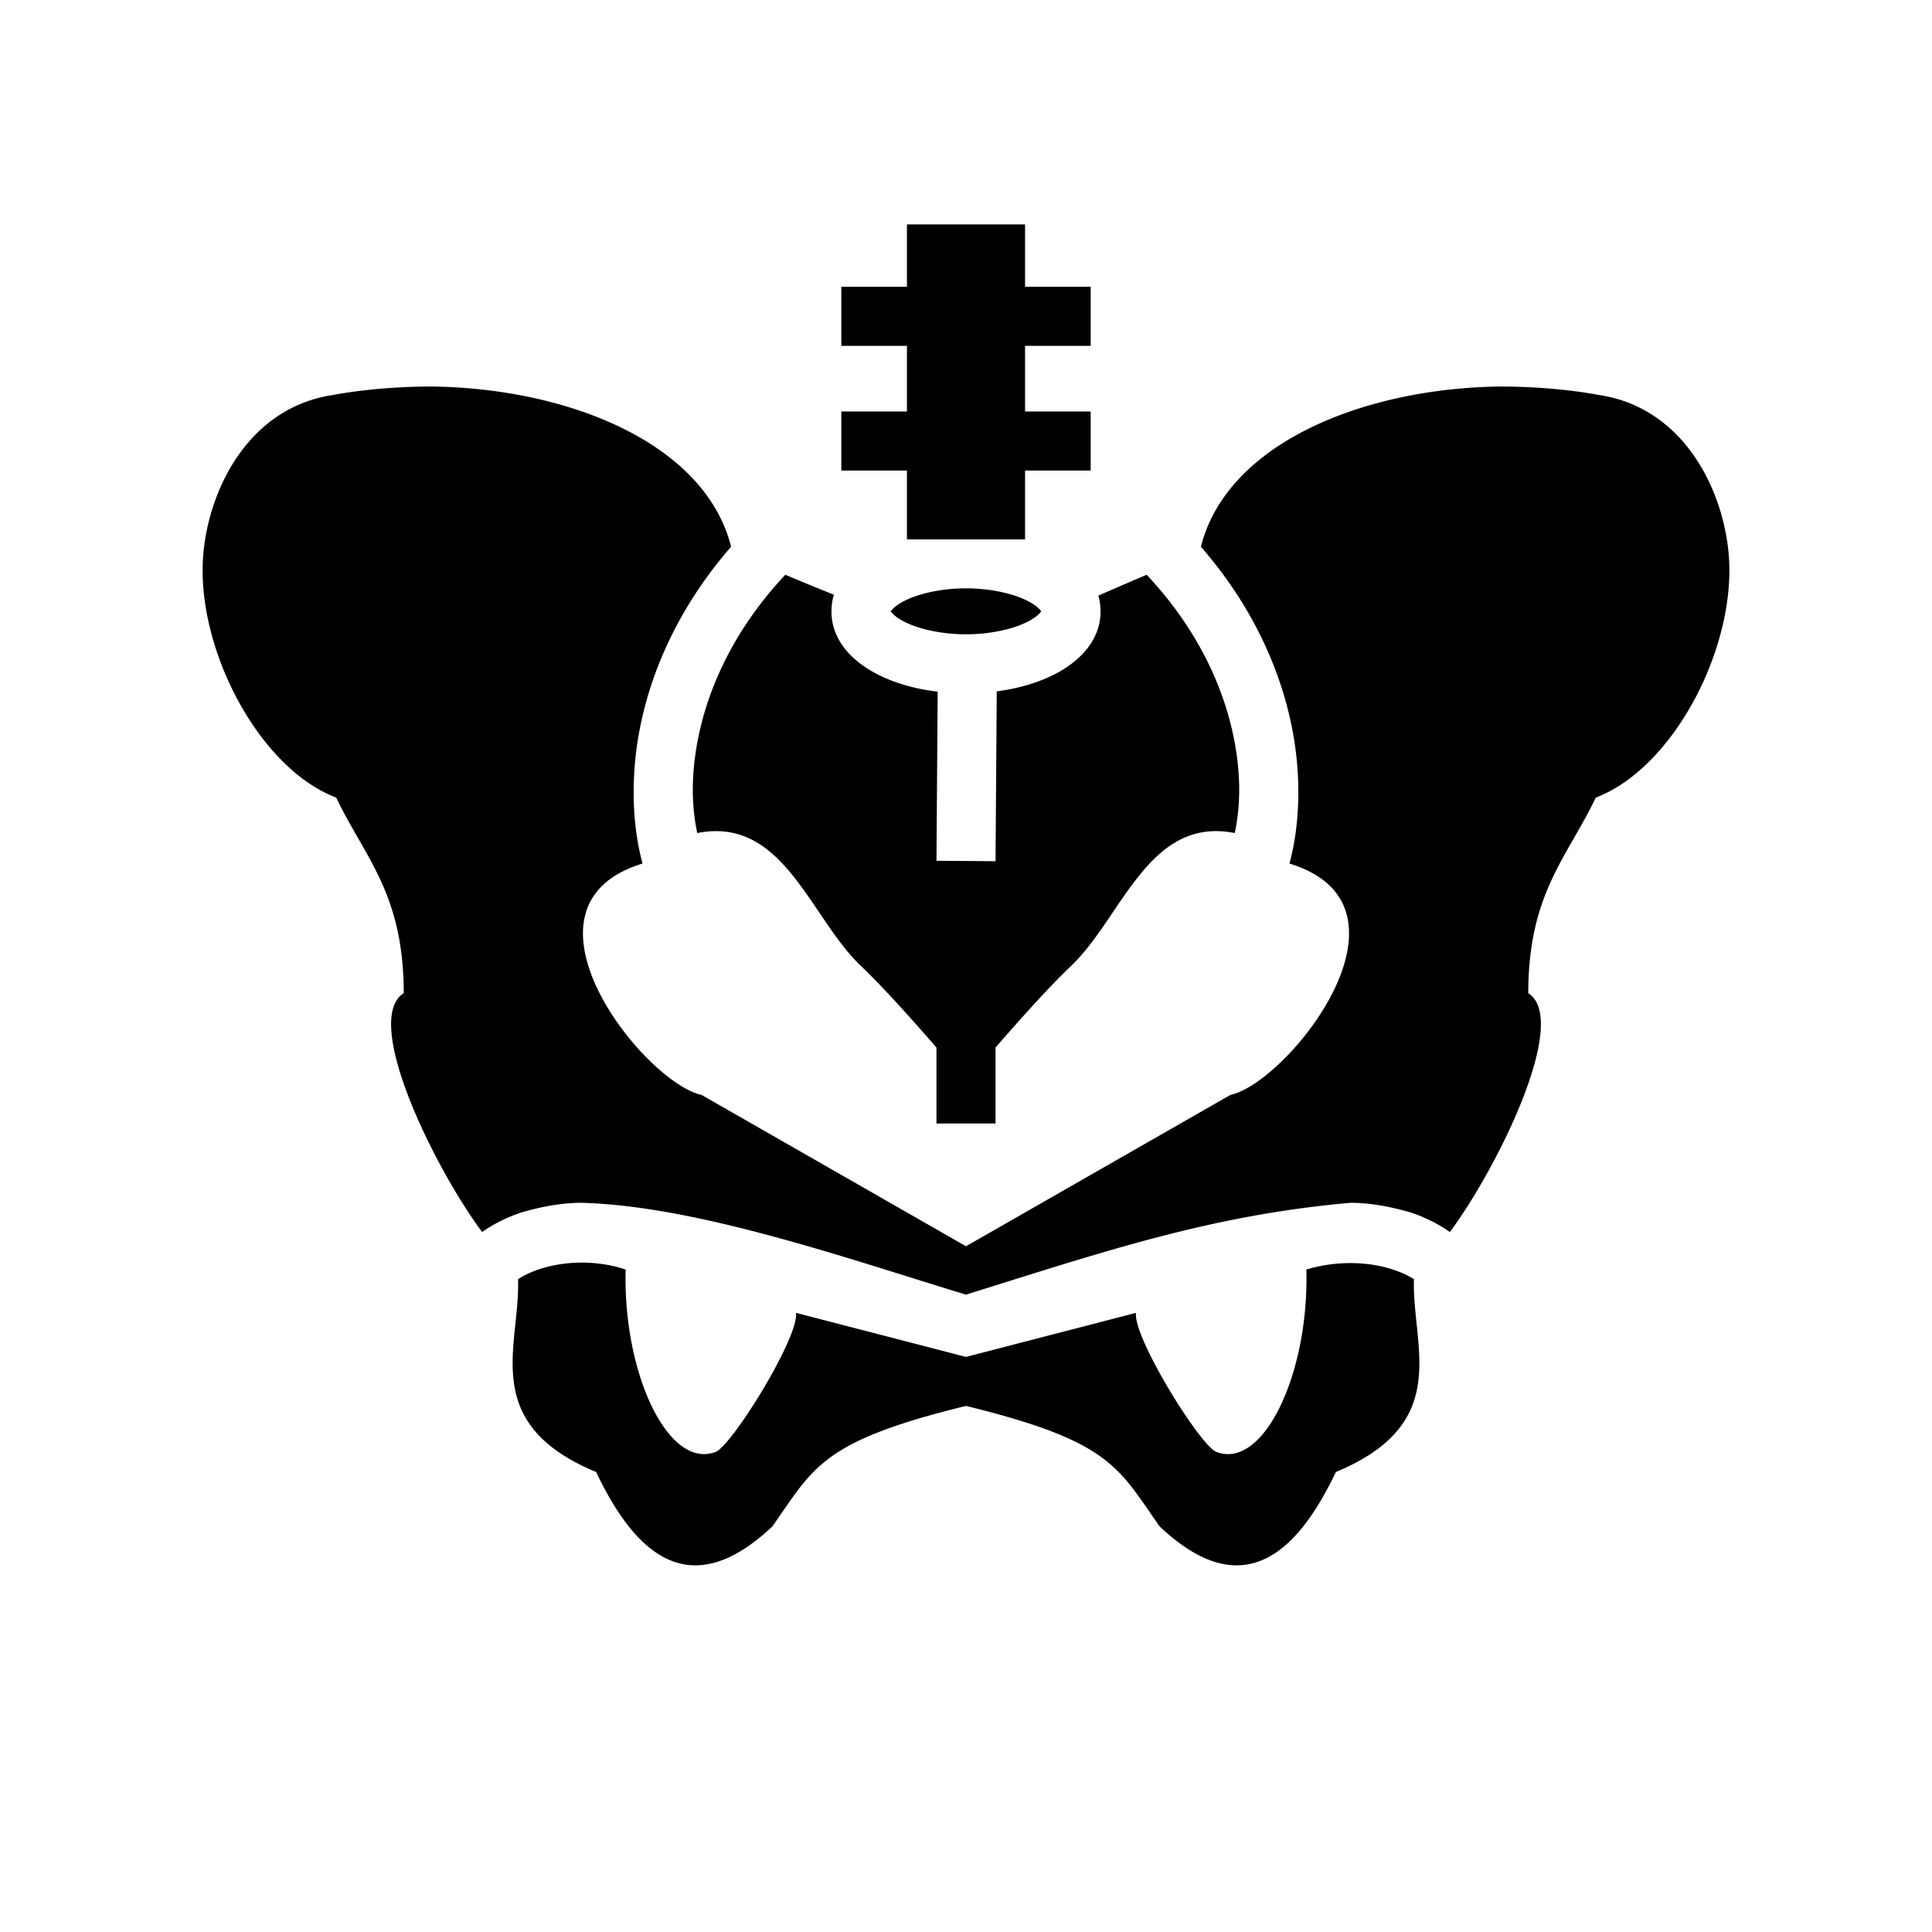 <svg xmlns="http://www.w3.org/2000/svg" width="100%" height="100%" viewBox="0 0 588.8 588.8"><path fill="currentColor" d="M276.4 68.4v19h-20v18h20v20h-20v18h20v21h36v-21h20V125.4h-20V105.4h20V87.4h-20V68.4h-36zM131.707 117.796c-10.17-0.015-21.323 0.91-30.235 2.584-24.88 3.689-37.484 27.382-39.467 48-2.71 28.187 16.457 65.576 40.461 74.696 8.794 18.394 20.548 29.256 20.577 59.603-12.862 8.189 9.434 53.38 23.886 72.791 3.429-2.41 7.356-4.378 11.676-5.873 6.61-1.93 12.516-2.99 18.492-3.033 35.425 0.921 81.327 17.062 117.303 27.992 42.217-13.164 74.84-24.29 117.303-27.992 5.976 0.043 11.881 1.104 18.492 3.033 4.32 1.495 8.247 3.463 11.676 5.873 14.452-19.41 36.748-64.602 23.886-72.79 0.029-30.348 11.783-41.21 20.577-59.604 24.004-9.12 43.17-46.509 40.46-74.696-1.982-20.618-14.585-44.311-39.466-48-8.912-1.674-20.065-2.599-30.235-2.584-41.472 0.54-83.145 17.235-91.1 48.833 19.617 22.513 28.433 47.644 29.553 69.59 0.492 9.62-0.362 18.806-2.568 26.956 42.439 13.016-0.5 66.772-17.982 70.51L294.4 379.812l-80.596-46.127c-17.482-3.738-60.42-57.494-17.982-70.51-2.206-8.15-3.06-17.337-2.568-26.957 1.12-21.945 9.936-47.076 29.552-69.59-7.954-31.597-49.627-48.291-91.1-48.832z m107.625 57.375c-19.197 20.432-27.138 43.096-28.102 61.965-0.314 6.155 0.21 11.777 1.262 16.748C238.784 248.661 246.847 279.661 262.4 294.4c6.609 6.263 16.058 16.86 23 24.85V342.4h18v-23.15c6.942-7.99 16.391-18.587 23-24.85 15.553-14.74 23.616-45.74 49.908-40.516 1.053-4.971 1.576-10.593 1.262-16.748-0.964-18.869-8.905-41.533-28.102-61.965a918.161 918.161 0 0 0-14.722 6.356c0.42 1.498 0.654 3.09 0.654 4.78 0 9.281-6.919 15.65-14.348 19.364-5.043 2.522-10.901 4.195-17.28 5.024l-0.372 51.77-18-0.13 0.371-51.546c-6.669-0.791-12.785-2.498-18.023-5.118-7.429-3.714-14.348-10.083-14.348-19.365 0-1.797 0.266-3.482 0.738-5.062a816.52 816.52 0 0 1-14.806-6.073zM294.4 179.306c-7.62 0-14.449 1.66-18.602 3.737-3.262 1.63-4.103 2.972-4.318 3.263 0.215 0.292 1.056 1.635 4.318 3.266 4.153 2.076 10.981 3.734 18.602 3.734 7.62 0 14.449-1.658 18.602-3.734 3.262-1.631 4.103-2.974 4.318-3.266-0.215-0.29-1.056-1.632-4.318-3.263-4.153-2.077-10.981-3.737-18.602-3.737z m22.92 7c0.059 0.08 0.08 0.096 0.08 0 0-0.095-0.021-0.08-0.08 0z m-45.84 0c-0.059-0.08-0.08-0.095-0.08 0 0 0.096 0.021 0.08 0.08 0z m-93.64 198.49c-7.309-0.083-14.556 1.631-19.958 5.026 0.695 20.369-12.049 43.914 23.803 58.79 13.483 28.43 30.516 38.456 53.707 16.577 12.724-18.051 14.887-25.915 59.008-36.72 44.121 10.805 46.284 18.669 59.008 36.72 23.19 21.879 40.224 11.852 53.707-16.576 35.852-14.877 23.108-38.422 23.803-58.791-9.002-5.481-22.087-6.193-32.791-2.908 0.864 31.423-12.923 61.112-27.426 55.574-4.929-1.882-25.462-34.963-24.492-42.377L294.4 413.535l-51.809-13.424c0.97 7.414-19.563 40.495-24.492 42.377-14.503 5.538-28.29-24.151-27.426-55.574-4.042-1.37-8.449-2.067-12.834-2.118z" /></svg>
